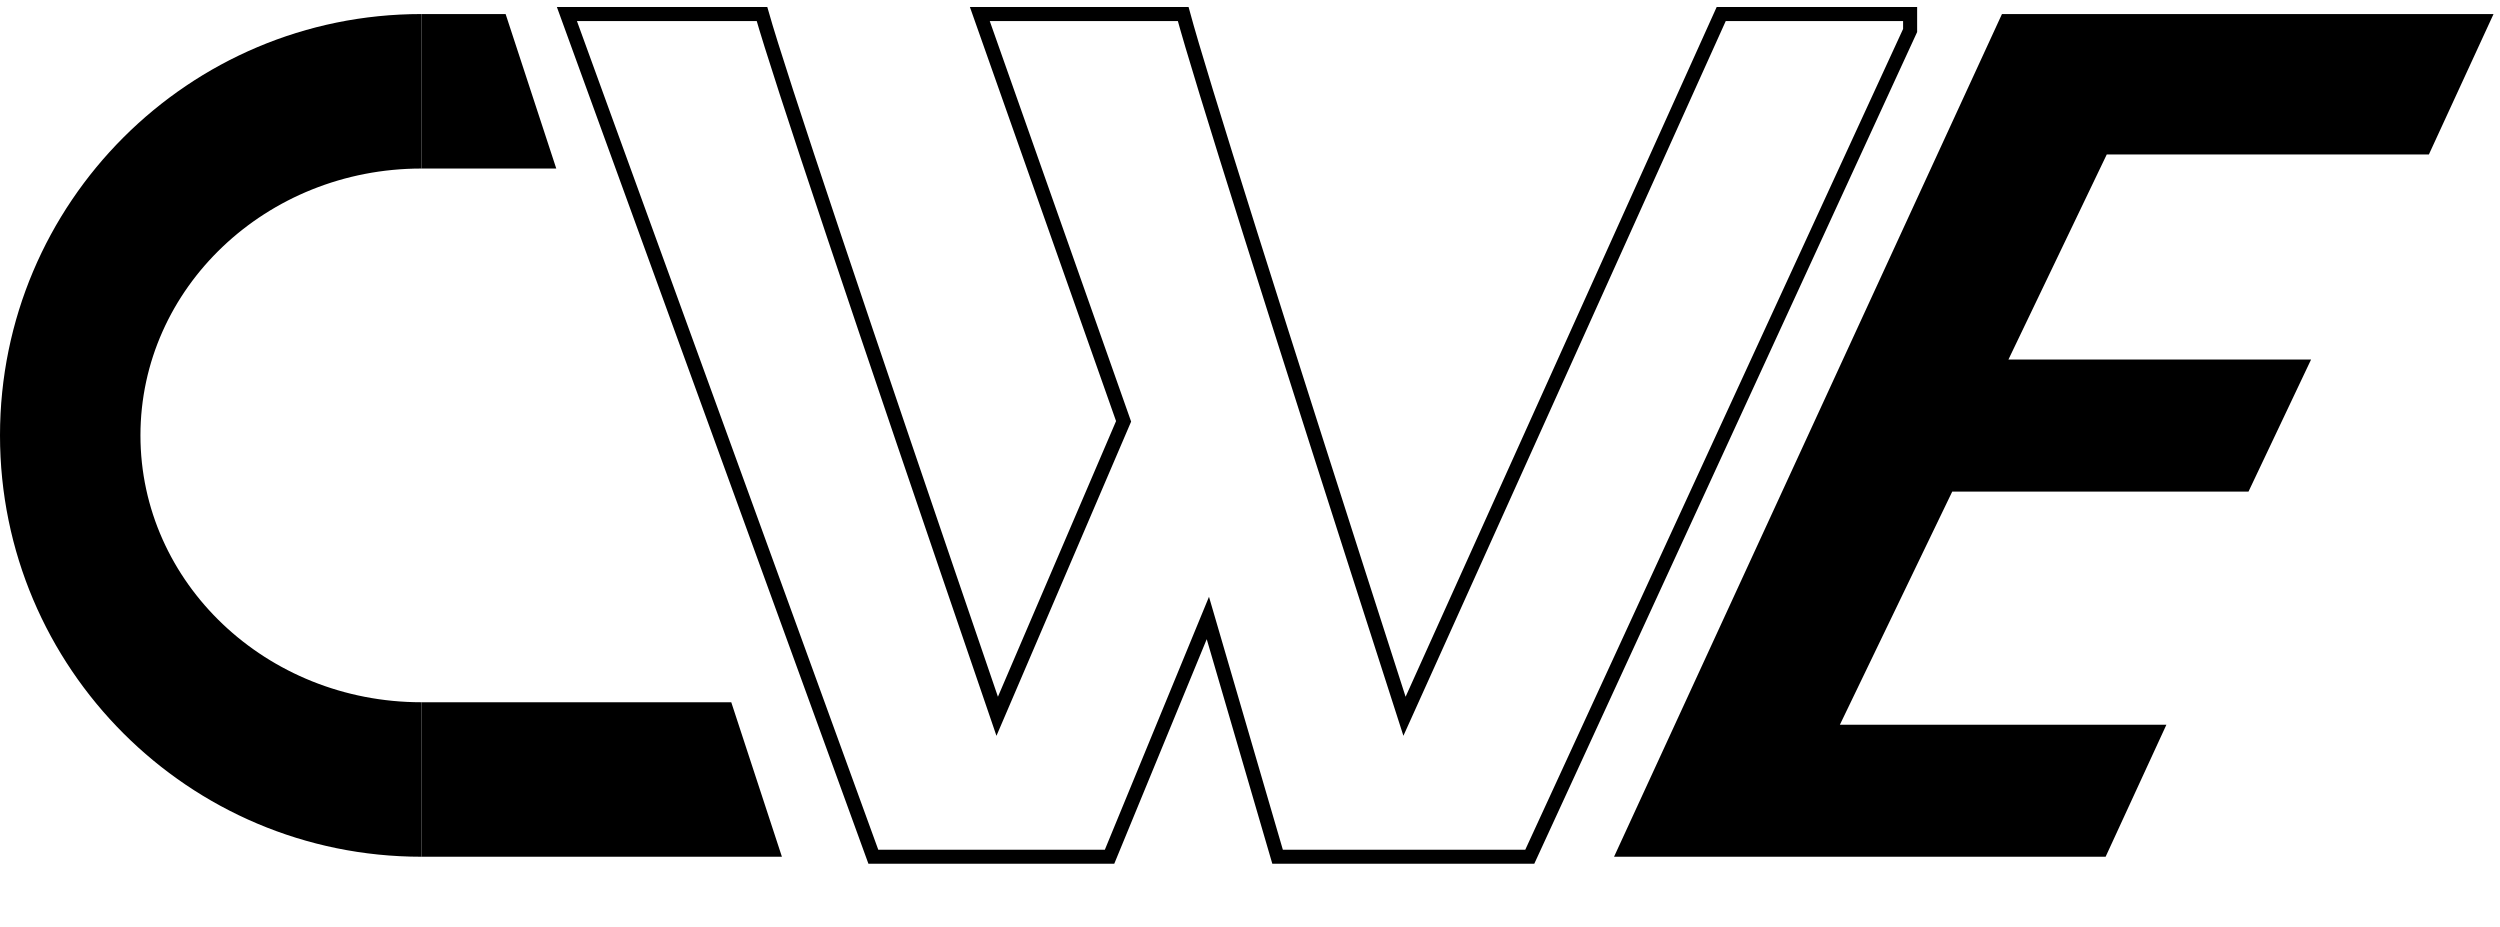<?xml version="1.0" encoding="UTF-8"?>
<svg width="89px" height="33px" viewBox="0 0 89 33" version="1.1" xmlns="http://www.w3.org/2000/svg" xmlns:xlink="http://www.w3.org/1999/xlink">
    <!-- Generator: Sketch 49.3 (51167) - http://www.bohemiancoding.com/sketch -->
    <title>cwe</title>
    <desc>Created with Sketch.</desc>
    <defs></defs>
    <g id="cwe" stroke="none" stroke-width="1" fill="none" fill-rule="evenodd">
        <path d="M15,0.5 L15,6 C9.477,6 5,10.253 5,15.5 C5,20.747 9.477,25 15,25 L15,30.5 C6.716,30.5 0,23.784 0,15.5 C0,7.216 6.716,0.5 15,0.5 Z" id="Combined-Shape" fill="#000000"></path>
        <path d="M18,0.5 L19.803,6 L15,6 L15,0.5 L18,0.5 Z M26.033,25 L27.836,30.5 L15,30.5 L15,25 L26.033,25 Z" id="Combined-Shape" fill="#000000"></path>
        <path d="M82.274,12.8 L80.047,17.5 L70,17.5 L69.5,17.5 L65.5,25.8 L77.124,25.8 L74.96,30.5 L57.46,30.5 L71.27,0.5 L88.77,0.5 L86.468,5.5 L76,5.5 L75,5.5 L71.5,12.8 L82.274,12.8 Z" id="Combined-Shape-Copy" fill="#000000"></path>
        <g id="Group" transform="translate(20, 0)" stroke="#000000" stroke-width="0.5">
            <path d="M22.122,0.5 C22.712,2.68 25.338,11.014 30,25.5 L41.275,0.5 L48,0.5 L48,1.086 L34.46,30.5 L25.482,30.5 L23,22 L19.5,30.5 L11.091,30.5 L0.182,0.5 L7.127,0.5 C7.747,2.68 10.538,11.014 15.5,25.5 L20,15 L14.882,0.5 L22.122,0.5 Z" id="Combined-Shape"></path>
        </g>
    </g>
</svg>